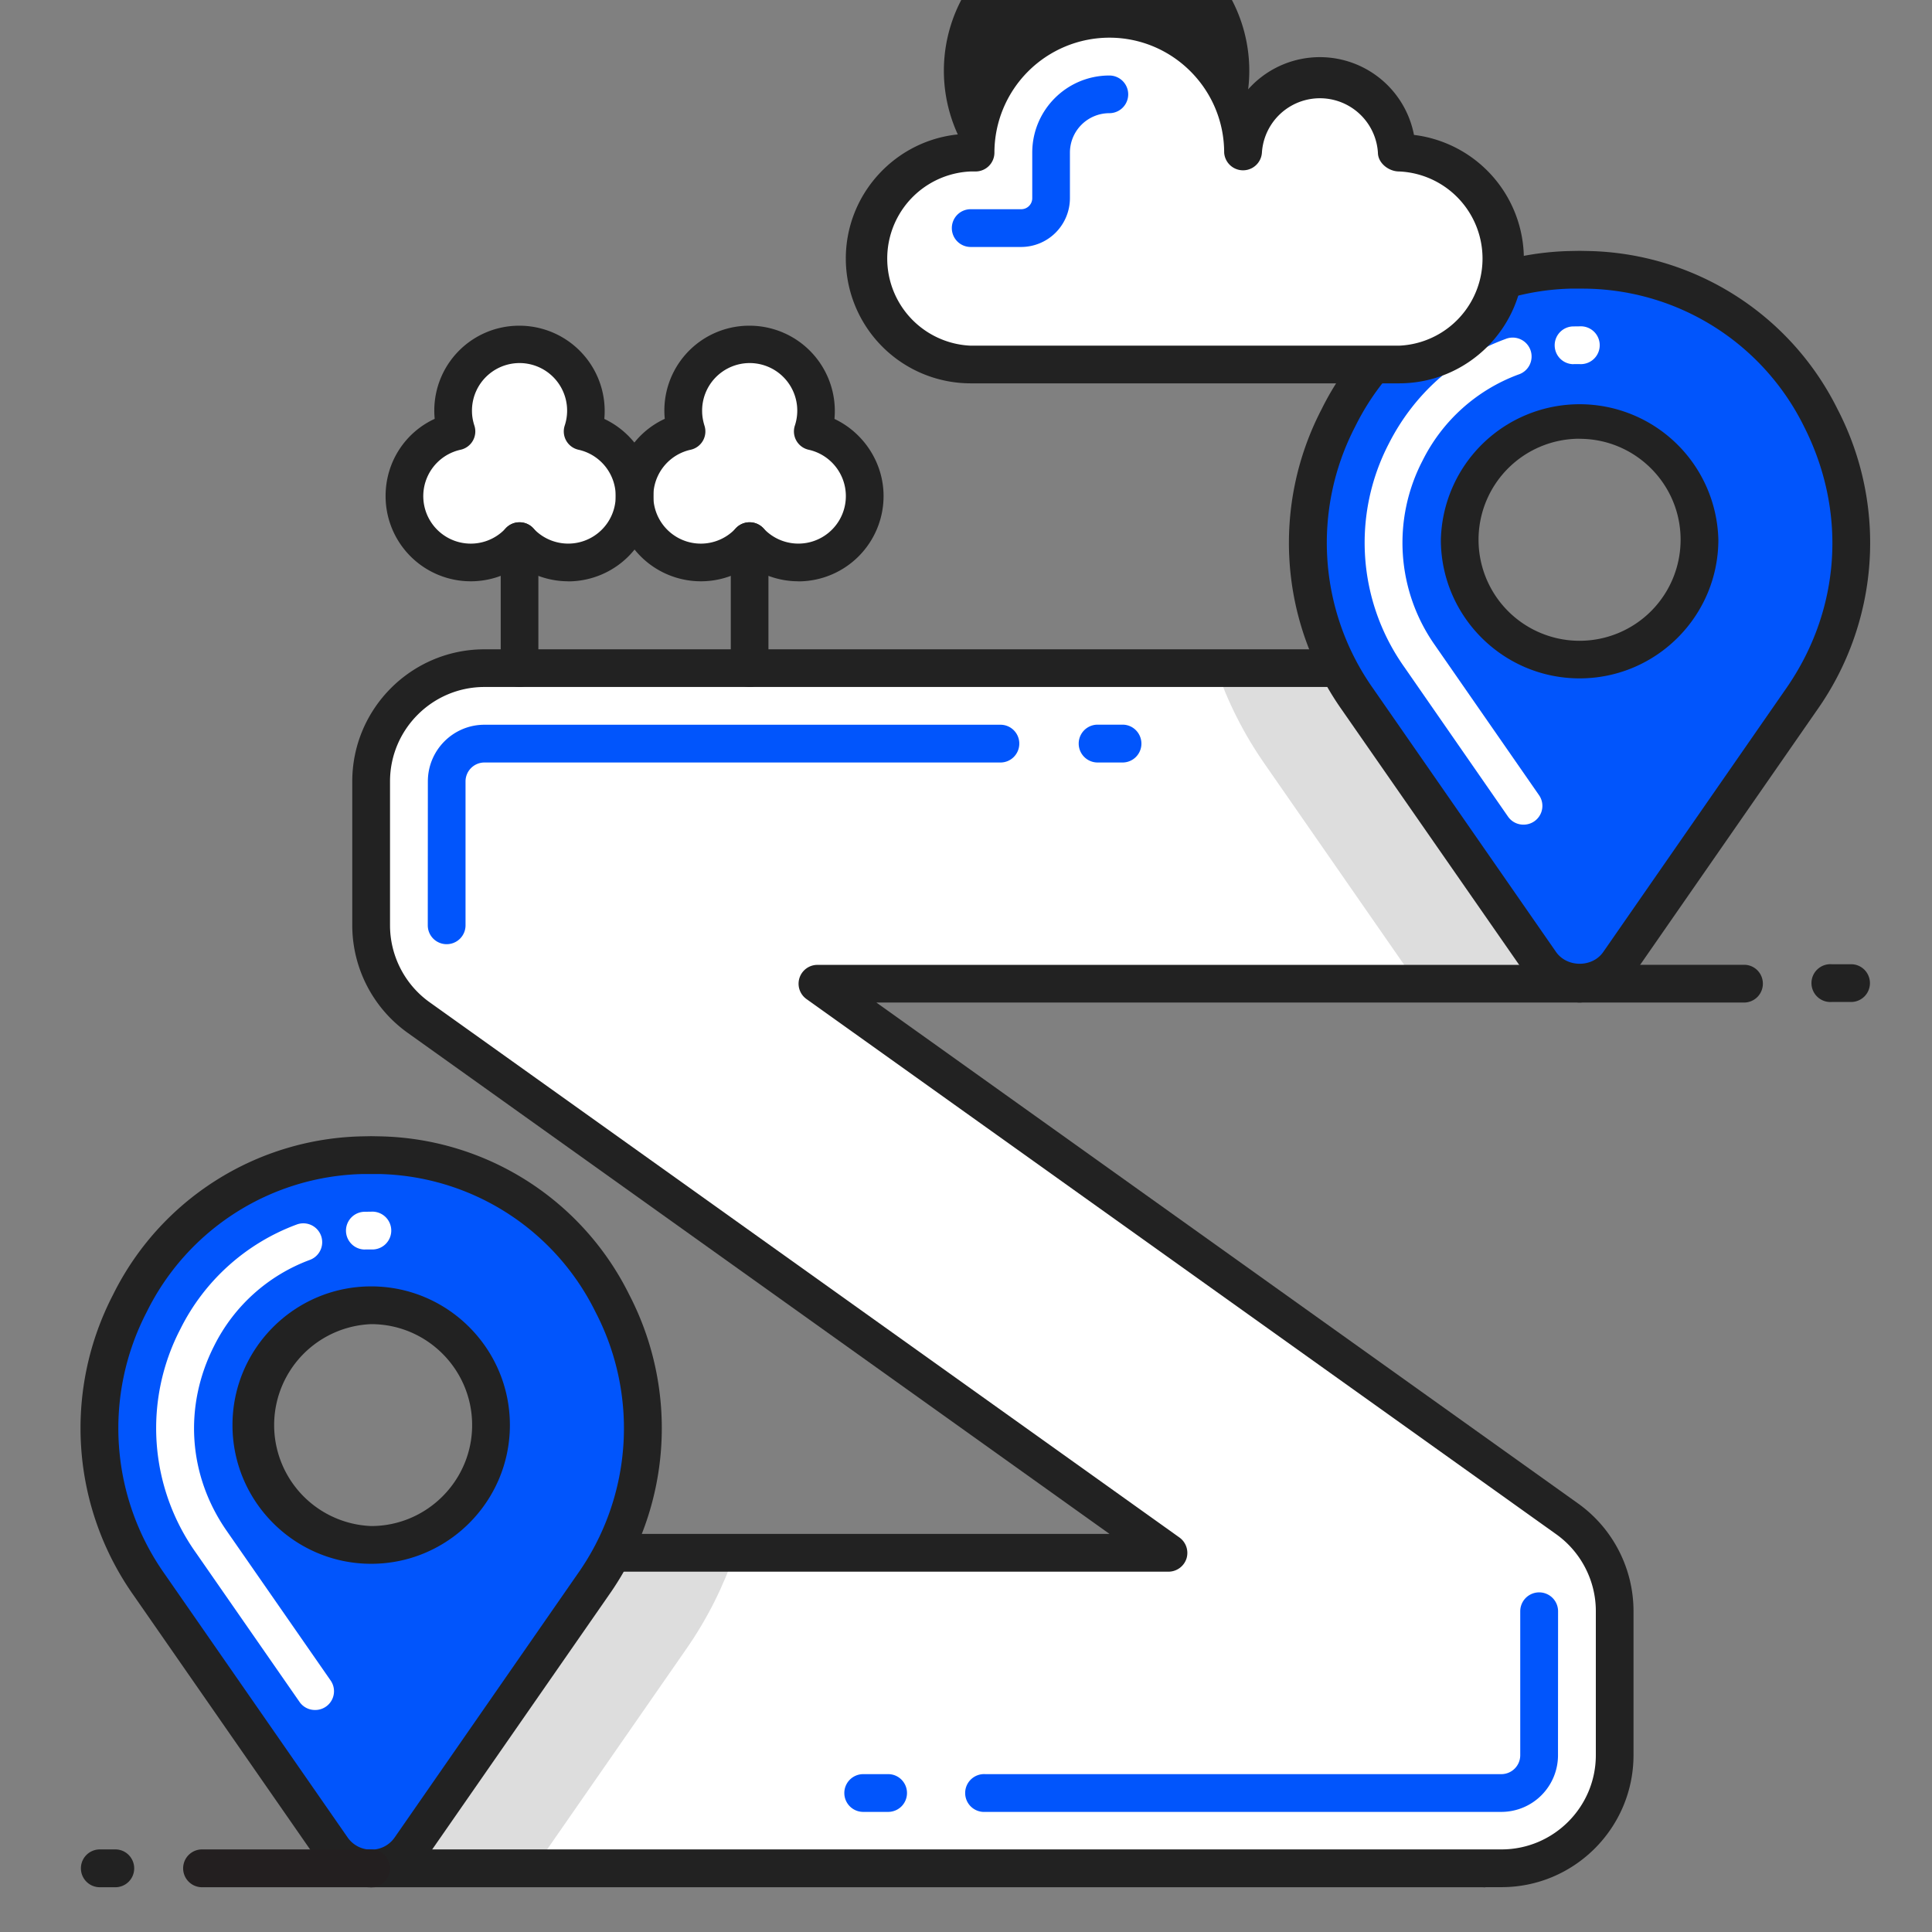<svg width="24" height="24" viewBox="0 0 24 24" xmlns="http://www.w3.org/2000/svg"><rect x="0" y="0" width="24" height="24" fill="#808080" stroke="none"/><title>icons/do/zigzagroute</title><g fill="none" fill-rule="evenodd"><path d="M20.058 8.3H6.018c-.777 0-1.407.63-1.407 1.407v1.788c-.001.454.218.88.589 1.145l9.315 6.65H4.611v3.92h13.824l.002.002.002-.002h.213c.776 0 1.406-.63 1.406-1.407v-1.79c0-.453-.22-.88-.589-1.144l-9.314-6.65h9.903V8.3z" fill="#FFF"/><path d="M9.13 19.29H4.61v3.92h2.023l1.892-2.725c.26-.373.461-.776.604-1.195M20.058 8.3h-4.951c.142.416.343.816.601 1.187l1.898 2.733h2.452V8.3z" fill="#DDD"/><path d="M18.436 23.445l-.021-.001H4.611a.235.235 0 0 1-.235-.234v-3.92c0-.13.105-.235.235-.235h9.172L5.064 12.83a1.642 1.642 0 0 1-.688-1.336V9.707c0-.905.737-1.641 1.642-1.641h14.04a.234.234 0 1 1 0 .468H6.018c-.646 0-1.173.526-1.173 1.173v1.788c0 .378.184.735.49.954l9.316 6.65a.236.236 0 0 1 .088.262.236.236 0 0 1-.224.163h-9.67v3.45h13.807c.646 0 1.172-.525 1.172-1.171v-1.79c0-.377-.184-.734-.492-.954l-9.313-6.648a.234.234 0 0 1 .136-.425h9.468a.234.234 0 0 1 0 .468h-8.736l8.718 6.224c.431.308.687.807.687 1.336v1.789c0 .905-.736 1.64-1.64 1.64h-.195c-.006.002-.014.002-.021.002" fill="#222"/><path d="M5.548 11.729a.234.234 0 0 1-.234-.234l.001-1.788c0-.389.315-.704.703-.704h6.41c.13 0 .234.105.234.234 0 .13-.104.235-.234.235h-6.41a.235.235 0 0 0-.235.235v1.788a.234.234 0 0 1-.235.234m8.397-2.257h-.31a.234.234 0 0 1 0-.47h.31c.13 0 .234.106.234.236a.234.234 0 0 1-.234.234m4.705 13.036h-6.41a.235.235 0 1 1 0-.469h6.41a.235.235 0 0 0 .235-.235v-1.788a.235.235 0 0 1 .47 0l-.001 1.788a.704.704 0 0 1-.703.704m-7.618 0h-.31a.234.234 0 0 1 0-.469h.31c.13 0 .234.105.234.235a.234.234 0 0 1-.234.234M4.61 19.19a1.488 1.488 0 1 1 0-2.975 1.488 1.488 0 0 1 0 2.976m.1-4.841l-.1-.001h-.1c-2.682.07-4.19 3.13-2.66 5.335l2.276 3.274a.59.59 0 0 0 .969 0l2.275-3.274c1.53-2.205.023-5.265-2.66-5.334" fill="#0155FC"/><path d="M4.61 14.584h-.095a3.07 3.07 0 0 0-2.692 1.713 3.135 3.135 0 0 0 .22 3.252l2.275 3.276a.353.353 0 0 0 .293.152.351.351 0 0 0 .292-.152l2.274-3.276a3.13 3.13 0 0 0 .22-3.252 3.069 3.069 0 0 0-2.69-1.713H4.61zm0 8.861a.825.825 0 0 1-.677-.354l-2.274-3.274a3.601 3.601 0 0 1-.255-3.733 3.535 3.535 0 0 1 3.102-1.968l.105-.002.104.002a3.533 3.533 0 0 1 3.102 1.968 3.599 3.599 0 0 1-.255 3.733l-2.274 3.274a.824.824 0 0 1-.676.354H4.61z" fill="#222"/><path d="M4.61 16.449a1.255 1.255 0 0 0 .001 2.508c.69 0 1.254-.563 1.254-1.254 0-.692-.563-1.254-1.254-1.254m0 2.977c-.95 0-1.723-.773-1.723-1.723 0-.95.773-1.723 1.723-1.723.95 0 1.723.773 1.723 1.723 0 .95-.773 1.723-1.723 1.723" fill="#222"/><path d="M19.622 8.192a1.488 1.488 0 1 1 .001-2.976 1.488 1.488 0 0 1 0 2.976m.1-4.84l-.1-.002-.1.002c-2.682.068-4.19 3.13-2.66 5.333l2.276 3.275a.59.59 0 0 0 .969 0l2.274-3.275c1.531-2.204.023-5.265-2.66-5.333" fill="#0155FC"/><path d="M19.622 3.585h-.093a3.071 3.071 0 0 0-2.694 1.713 3.135 3.135 0 0 0 .221 3.253l2.274 3.275c.136.194.45.196.586 0l2.273-3.275c.677-.974.76-2.19.221-3.253a3.071 3.071 0 0 0-2.694-1.712l-.094-.001zm.002 8.862a.825.825 0 0 1-.678-.354L16.67 8.819a3.599 3.599 0 0 1-.254-3.733 3.532 3.532 0 0 1 3.1-1.968l.105-.002.105.002a3.535 3.535 0 0 1 3.102 1.968 3.601 3.601 0 0 1-.255 3.733L20.3 12.093a.825.825 0 0 1-.677.354z" fill="#222"/><path d="M19.547 4.524a.234.234 0 0 1-.234-.226.234.234 0 0 1 .225-.243l.084-.001a.235.235 0 1 1 0 .469h-.075zm-.622 5.72a.232.232 0 0 1-.192-.1l-1.29-1.86a2.67 2.67 0 0 1-.19-2.774c.31-.61.823-1.07 1.447-1.298a.235.235 0 1 1 .161.441 2.172 2.172 0 0 0-1.19 1.07 2.21 2.21 0 0 0 .155 2.293l1.291 1.86a.233.233 0 0 1-.192.368m-14.39 5.278a.234.234 0 1 1-.005-.469l.08-.001a.235.235 0 1 1 0 .469h-.074zm-.622 5.72a.232.232 0 0 1-.192-.1l-1.292-1.86a2.671 2.671 0 0 1-.188-2.773 2.635 2.635 0 0 1 1.446-1.298.234.234 0 1 1 .162.44 2.17 2.17 0 0 0-1.19 1.07c-.38.75-.321 1.607.155 2.293l1.292 1.86a.233.233 0 0 1-.193.368" fill="#FFF"/><path d="M19.622 5.45a1.255 1.255 0 1 0 1.255 1.254c0-.691-.563-1.253-1.255-1.253m0 2.976c-.95 0-1.723-.773-1.723-1.723a1.724 1.724 0 0 1 3.447 0c0 .95-.773 1.723-1.724 1.723" fill="#222"/><path d="M4.61 23.444h-2.1a.234.234 0 0 1 0-.47h2.1c.13 0 .235.106.235.236a.234.234 0 0 1-.234.234" fill="#231F20"/><path d="M1.432 23.444H1.24a.235.235 0 1 1 0-.47h.193c.13 0 .234.106.234.236a.234.234 0 0 1-.234.234" fill="#222"/><path d="M12.058 1.896a1.315 1.315 0 1 0 0 2.632h5.322a1.316 1.316 0 1 0 0-2.632h-.029a.956.956 0 0 0-1.909 0 1.662 1.662 0 0 0-3.323 0h-.061z" fill="#FFF"/><path d="M12.058 2.13a1.083 1.083 0 0 0 0 2.164h5.322a1.083 1.083 0 0 0 0-2.164c-.13 0-.263-.105-.263-.234a.722.722 0 0 0-1.441 0 .235.235 0 0 1-.469 0c0-.787-.639-1.428-1.426-1.428a1.43 1.43 0 0 0-1.428 1.428.234.234 0 0 1-.234.234h-.061zm5.322 2.632h-5.322a1.552 1.552 0 0 1-1.551-1.55c0-.8.611-1.462 1.391-1.542a1.897 1.897 0 1 1 3.607-.56 1.191 1.191 0 0 1 2.06.566 1.553 1.553 0 0 1 1.365 1.536c0 .855-.695 1.55-1.55 1.55z" fill="#222"/><path d="M12.685 3.068h-.627a.234.234 0 0 1-.234-.234c0-.13.104-.235.234-.235h.627a.137.137 0 0 0 .138-.137v-.566c0-.529.429-.958.958-.958a.234.234 0 1 1 0 .468.49.49 0 0 0-.49.49v.566a.607.607 0 0 1-.606.606" fill="#0155FC"/><path d="M7.239 5.358a.824.824 0 1 0-1.569 0 .824.824 0 1 0 .784 1.364.825.825 0 1 0 .785-1.364" fill="#FFF"/><path d="M10.097 5.358a.824.824 0 1 0-1.569 0 .824.824 0 1 0 .784 1.364.825.825 0 1 0 .785-1.364" fill="#FFF"/><path d="M6.454 6.488c.065 0 .127.027.171.075a.59.59 0 1 0 .562-.976.233.233 0 0 1-.172-.3.591.591 0 1 0-1.152-.182c0 .06.01.121.03.182a.233.233 0 0 1-.172.3.59.59 0 1 0 .561.976.234.234 0 0 1 .171-.075m.606.733c-.216 0-.429-.067-.606-.19a1.058 1.058 0 0 1-1.663-.869c0-.42.241-.789.61-.959a1.054 1.054 0 0 1 1.053-1.157 1.06 1.06 0 0 1 1.054 1.158c.365.172.61.545.61.958a1.06 1.06 0 0 1-1.059 1.06" fill="#222"/><path d="M9.312 6.488c.065 0 .127.027.172.075a.59.59 0 1 0 .562-.976.233.233 0 0 1-.172-.3.591.591 0 1 0-1.152-.182c0 .06.01.121.029.182a.233.233 0 0 1-.172.3.59.59 0 1 0 .561.976.234.234 0 0 1 .172-.075m.605.733c-.216 0-.428-.067-.605-.19a1.058 1.058 0 0 1-1.663-.869c0-.42.24-.789.609-.959a1.054 1.054 0 0 1 1.054-1.157 1.06 1.06 0 0 1 1.054 1.158c.364.172.61.545.61.958a1.06 1.06 0 0 1-1.06 1.06M6.454 8.534A.234.234 0 0 1 6.22 8.3V6.722a.234.234 0 1 1 .468 0V8.3a.234.234 0 0 1-.234.234" fill="#222"/><path d="M9.312 8.534a.234.234 0 0 1-.234-.234V6.722a.234.234 0 1 1 .468 0V8.3a.234.234 0 0 1-.234.234m12.354 3.92h-2.044a.234.234 0 0 1-.233-.234c0-.13.104-.235.233-.235h2.044c.13 0 .233.105.233.235a.234.234 0 0 1-.233.234m1.329-.007h-.242a.235.235 0 1 1 0-.469h.242c.13 0 .234.105.234.235a.234.234 0 0 1-.234.234" fill="#222"/></g></svg>